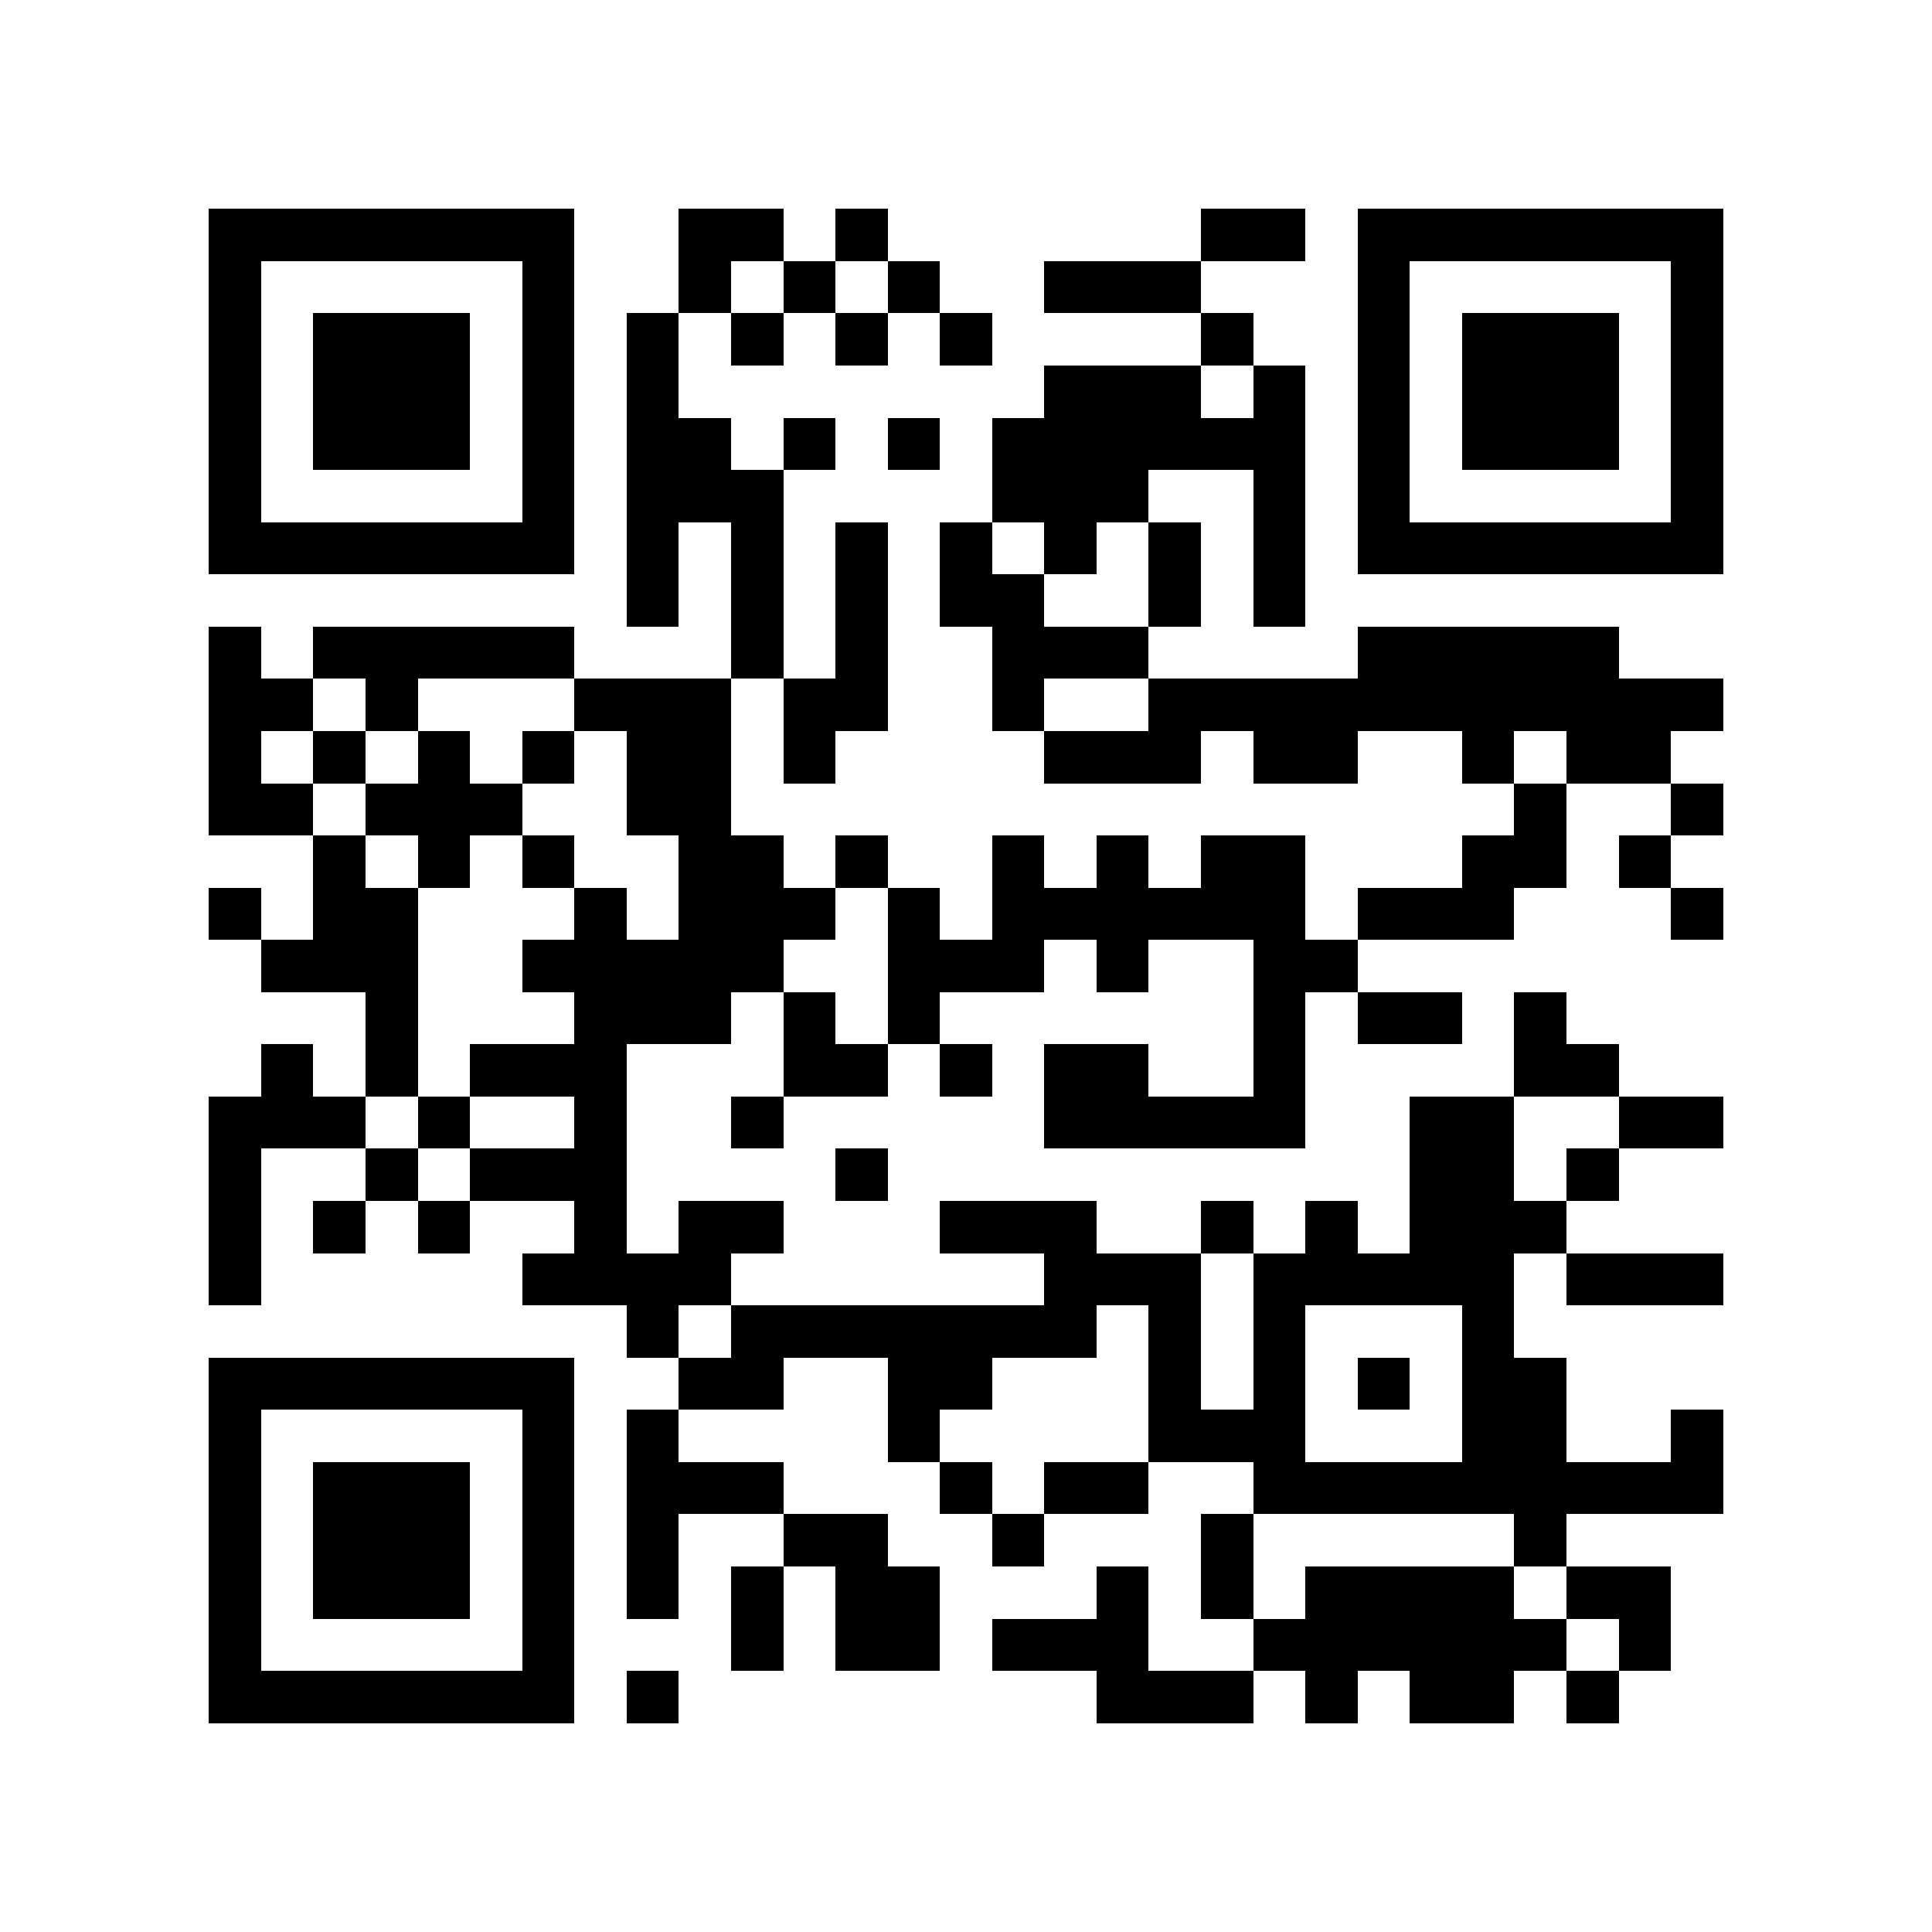 <?xml version="1.0" encoding="utf-8"?><!DOCTYPE svg PUBLIC "-//W3C//DTD SVG 1.1//EN" "http://www.w3.org/Graphics/SVG/1.1/DTD/svg11.dtd"><svg xmlns="http://www.w3.org/2000/svg" viewBox="0 0 37 37" shape-rendering="crispEdges"><path fill="#ffffff" d="M0 0h37v37H0z"/><path stroke="#000000" d="M4 4.5h7m2 0h2m1 0h1m6 0h2m1 0h7M4 5.5h1m5 0h1m2 0h1m1 0h1m1 0h1m2 0h3m3 0h1m5 0h1M4 6.5h1m1 0h3m1 0h1m1 0h1m1 0h1m1 0h1m1 0h1m4 0h1m2 0h1m1 0h3m1 0h1M4 7.5h1m1 0h3m1 0h1m1 0h1m7 0h3m1 0h1m1 0h1m1 0h3m1 0h1M4 8.5h1m1 0h3m1 0h1m1 0h2m1 0h1m1 0h1m1 0h6m1 0h1m1 0h3m1 0h1M4 9.5h1m5 0h1m1 0h3m4 0h3m2 0h1m1 0h1m5 0h1M4 10.5h7m1 0h1m1 0h1m1 0h1m1 0h1m1 0h1m1 0h1m1 0h1m1 0h7M12 11.5h1m1 0h1m1 0h1m1 0h2m2 0h1m1 0h1M4 12.5h1m1 0h5m3 0h1m1 0h1m2 0h3m4 0h5M4 13.5h2m1 0h1m3 0h3m1 0h2m2 0h1m2 0h11M4 14.5h1m1 0h1m1 0h1m1 0h1m1 0h2m1 0h1m4 0h3m1 0h2m2 0h1m1 0h2M4 15.5h2m1 0h3m2 0h2m15 0h1m2 0h1M6 16.5h1m1 0h1m1 0h1m2 0h2m1 0h1m2 0h1m1 0h1m1 0h2m3 0h2m1 0h1M4 17.5h1m1 0h2m3 0h1m1 0h3m1 0h1m1 0h6m1 0h3m3 0h1M5 18.5h3m2 0h5m2 0h3m1 0h1m2 0h2M7 19.5h1m3 0h3m1 0h1m1 0h1m6 0h1m1 0h2m1 0h1M5 20.5h1m1 0h1m1 0h3m3 0h2m1 0h1m1 0h2m2 0h1m4 0h2M4 21.5h3m1 0h1m2 0h1m2 0h1m5 0h5m2 0h2m2 0h2M4 22.5h1m2 0h1m1 0h3m4 0h1m10 0h2m1 0h1M4 23.5h1m1 0h1m1 0h1m2 0h1m1 0h2m3 0h3m2 0h1m1 0h1m1 0h3M4 24.5h1m5 0h4m6 0h3m1 0h5m1 0h3M12 25.5h1m1 0h7m1 0h1m1 0h1m3 0h1M4 26.5h7m2 0h2m2 0h2m3 0h1m1 0h1m1 0h1m1 0h2M4 27.5h1m5 0h1m1 0h1m4 0h1m4 0h3m3 0h2m2 0h1M4 28.5h1m1 0h3m1 0h1m1 0h3m3 0h1m1 0h2m2 0h9M4 29.5h1m1 0h3m1 0h1m1 0h1m2 0h2m2 0h1m3 0h1m5 0h1M4 30.5h1m1 0h3m1 0h1m1 0h1m1 0h1m1 0h2m3 0h1m1 0h1m1 0h4m1 0h2M4 31.5h1m5 0h1m3 0h1m1 0h2m1 0h3m2 0h6m1 0h1M4 32.5h7m1 0h1m8 0h3m1 0h1m1 0h2m1 0h1"/></svg>
